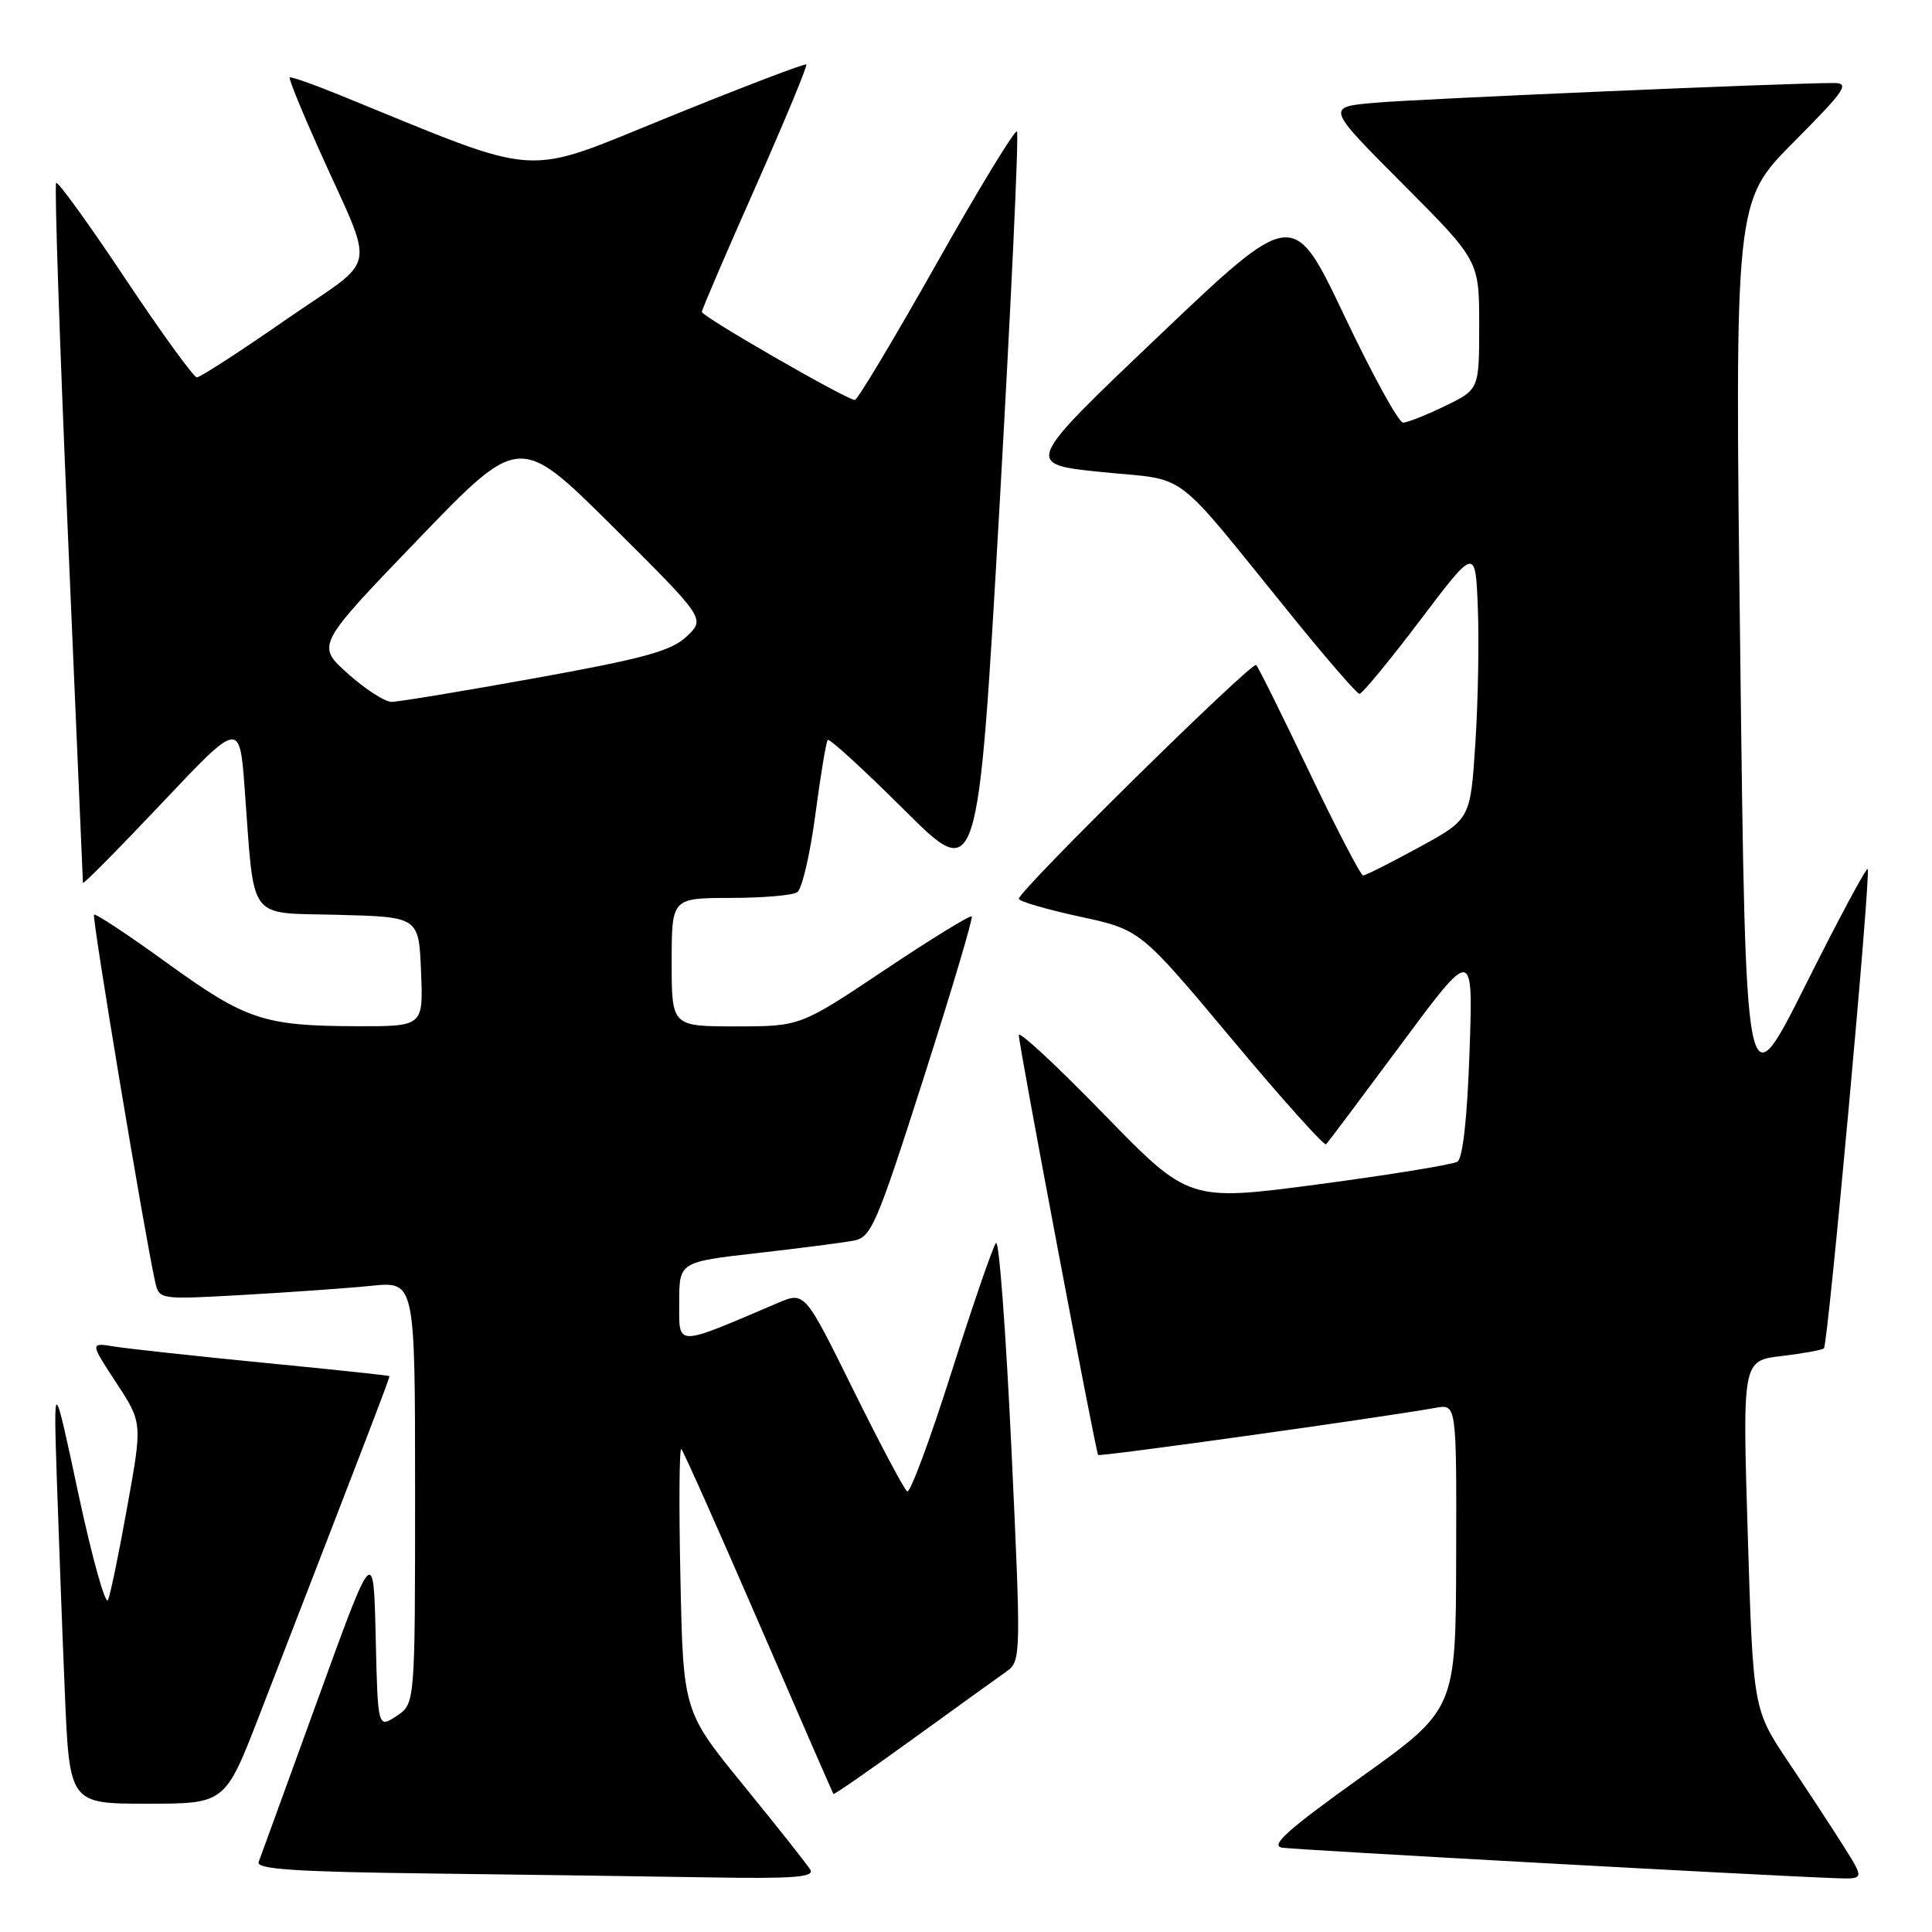 <?xml version="1.0" encoding="UTF-8" standalone="no"?>
<!DOCTYPE svg PUBLIC "-//W3C//DTD SVG 1.1//EN" "http://www.w3.org/Graphics/SVG/1.1/DTD/svg11.dtd" >
<svg xmlns="http://www.w3.org/2000/svg" xmlns:xlink="http://www.w3.org/1999/xlink" version="1.1" viewBox="0 0 256 256">
 <g >
 <path fill="currentColor"
d=" M 107.37 247.75 C 106.96 247.06 103.00 242.06 98.58 236.64 C 90.53 226.77 90.53 226.77 90.16 209.14 C 89.95 199.44 90.01 191.72 90.28 192.00 C 90.55 192.28 95.17 202.62 100.53 215.00 C 105.89 227.38 110.35 237.60 110.43 237.71 C 110.52 237.83 115.29 234.52 121.04 230.36 C 126.80 226.20 132.36 222.18 133.42 221.44 C 135.28 220.11 135.30 219.33 134.02 191.99 C 133.29 176.54 132.38 164.26 131.98 164.70 C 131.58 165.14 128.93 172.83 126.09 181.78 C 123.25 190.74 120.60 197.87 120.21 197.62 C 119.82 197.38 116.60 191.32 113.06 184.15 C 106.63 171.13 106.63 171.13 103.06 172.65 C 89.31 178.51 90.00 178.51 90.00 172.60 C 90.00 167.22 90.00 167.22 100.25 166.05 C 105.89 165.41 111.66 164.66 113.07 164.40 C 115.45 163.96 116.12 162.42 122.38 142.86 C 126.09 131.27 128.96 121.63 128.76 121.43 C 128.56 121.23 123.36 124.42 117.22 128.53 C 106.04 136.00 106.04 136.00 97.52 136.00 C 89.00 136.00 89.00 136.00 89.00 127.50 C 89.00 119.00 89.00 119.00 96.75 118.98 C 101.01 118.98 105.01 118.64 105.63 118.23 C 106.26 117.83 107.34 113.22 108.03 108.00 C 108.72 102.78 109.46 98.30 109.68 98.05 C 109.89 97.80 114.46 101.98 119.82 107.32 C 129.58 117.04 129.58 117.04 132.42 67.48 C 133.97 40.22 135.03 17.69 134.75 17.42 C 134.48 17.14 129.67 25.04 124.08 34.96 C 118.48 44.88 113.62 53.00 113.27 53.00 C 112.22 53.00 93.00 41.94 93.00 41.33 C 93.00 41.03 96.19 33.59 100.09 24.81 C 103.98 16.02 107.02 8.70 106.84 8.54 C 106.65 8.38 98.45 11.51 88.62 15.50 C 68.87 23.50 72.34 23.73 45.08 12.62 C 41.55 11.18 38.54 10.12 38.39 10.27 C 38.24 10.42 39.93 14.58 42.14 19.52 C 49.82 36.71 50.39 33.68 37.84 42.39 C 31.81 46.58 26.52 50.00 26.09 50.00 C 25.66 50.00 21.39 44.11 16.59 36.90 C 11.79 29.70 7.67 24.00 7.44 24.23 C 7.20 24.47 7.90 45.32 8.99 70.58 C 10.08 95.84 10.98 116.72 10.99 116.99 C 10.99 117.25 15.67 112.53 21.38 106.49 C 31.75 95.50 31.75 95.50 32.42 104.50 C 33.76 122.42 32.63 120.89 44.83 121.22 C 55.50 121.50 55.50 121.50 55.79 128.75 C 56.09 136.00 56.09 136.00 47.29 135.98 C 34.93 135.94 32.59 135.16 22.11 127.58 C 17.00 123.88 12.66 121.01 12.46 121.20 C 12.15 121.51 19.16 163.60 20.56 169.86 C 21.09 172.21 21.12 172.21 32.30 171.58 C 38.46 171.23 46.09 170.69 49.25 170.37 C 55.00 169.80 55.00 169.80 55.00 197.79 C 55.00 225.77 55.00 225.77 52.53 227.39 C 50.06 229.01 50.06 229.01 49.78 216.90 C 49.50 204.80 49.50 204.80 42.12 225.15 C 38.06 236.34 34.53 246.05 34.27 246.73 C 33.91 247.68 39.17 248.03 57.15 248.25 C 69.99 248.41 86.71 248.64 94.31 248.77 C 105.14 248.95 107.96 248.73 107.37 247.75 Z  M 244.36 244.75 C 242.89 242.41 239.58 237.35 236.99 233.50 C 232.30 226.50 232.30 226.50 231.59 203.40 C 230.88 180.29 230.88 180.29 236.08 179.68 C 238.93 179.34 241.45 178.88 241.68 178.66 C 242.23 178.11 247.94 115.61 247.48 115.15 C 247.28 114.95 243.56 121.89 239.22 130.57 C 231.31 146.35 231.31 146.35 230.59 86.52 C 229.86 26.68 229.86 26.68 237.66 18.84 C 244.53 11.92 245.16 11.00 242.98 11.00 C 237.03 10.99 187.90 13.11 182.11 13.62 C 175.72 14.19 175.72 14.19 185.86 24.36 C 196.00 34.53 196.00 34.53 196.00 43.07 C 196.00 51.60 196.00 51.60 191.47 53.80 C 188.98 55.01 186.48 56.00 185.91 56.00 C 185.33 56.00 181.82 49.61 178.11 41.79 C 171.35 27.58 171.35 27.58 153.52 44.54 C 135.70 61.50 135.70 61.50 145.99 62.55 C 157.77 63.75 154.98 61.64 171.24 81.69 C 175.78 87.29 179.78 91.90 180.13 91.94 C 180.47 91.97 184.07 87.61 188.13 82.25 C 195.50 72.50 195.50 72.50 195.82 80.50 C 196.00 84.90 195.85 93.01 195.49 98.52 C 194.84 108.55 194.84 108.55 188.03 112.27 C 184.28 114.32 180.95 116.00 180.62 116.00 C 180.30 116.00 177.10 109.84 173.50 102.32 C 169.91 94.80 166.74 88.40 166.45 88.12 C 165.91 87.57 135.00 118.01 135.00 119.09 C 135.00 119.43 138.62 120.49 143.05 121.45 C 151.10 123.19 151.10 123.19 163.18 137.63 C 169.82 145.58 175.46 151.87 175.71 151.62 C 175.97 151.37 180.45 145.39 185.69 138.33 C 195.20 125.50 195.20 125.50 194.72 139.37 C 194.42 148.11 193.83 153.49 193.11 153.93 C 192.49 154.31 184.23 155.66 174.75 156.92 C 157.53 159.20 157.53 159.20 146.26 147.62 C 140.07 141.25 135.00 136.54 135.00 137.16 C 135.00 138.52 145.18 192.38 145.51 192.79 C 145.72 193.05 183.08 187.83 190.25 186.54 C 193.00 186.05 193.00 186.05 192.95 206.28 C 192.90 226.50 192.90 226.50 180.32 235.50 C 170.54 242.50 168.23 244.57 169.92 244.83 C 171.87 245.12 233.97 248.54 243.26 248.87 C 247.03 249.00 247.03 249.00 244.36 244.75 Z  M 34.38 227.25 C 49.18 189.03 51.69 182.48 51.60 182.34 C 51.55 182.26 44.08 181.46 35.00 180.58 C 25.93 179.69 17.02 178.72 15.20 178.43 C 11.91 177.89 11.91 177.89 15.39 183.20 C 18.87 188.50 18.87 188.50 16.89 199.50 C 15.81 205.55 14.65 211.18 14.32 212.00 C 13.99 212.82 12.23 206.53 10.40 198.00 C 7.09 182.50 7.09 182.50 7.53 196.00 C 7.78 203.43 8.25 216.14 8.59 224.25 C 9.21 239.00 9.21 239.00 19.52 239.00 C 29.83 239.00 29.83 239.00 34.38 227.25 Z  M 46.08 89.25 C 41.90 85.50 41.90 85.50 55.37 71.50 C 68.84 57.50 68.84 57.50 81.16 69.74 C 93.47 81.98 93.47 81.98 90.99 84.33 C 88.94 86.26 85.38 87.24 71.00 89.84 C 61.38 91.58 52.77 93.00 51.88 93.00 C 50.99 93.00 48.38 91.31 46.08 89.25 Z "/>
</g>
</svg>